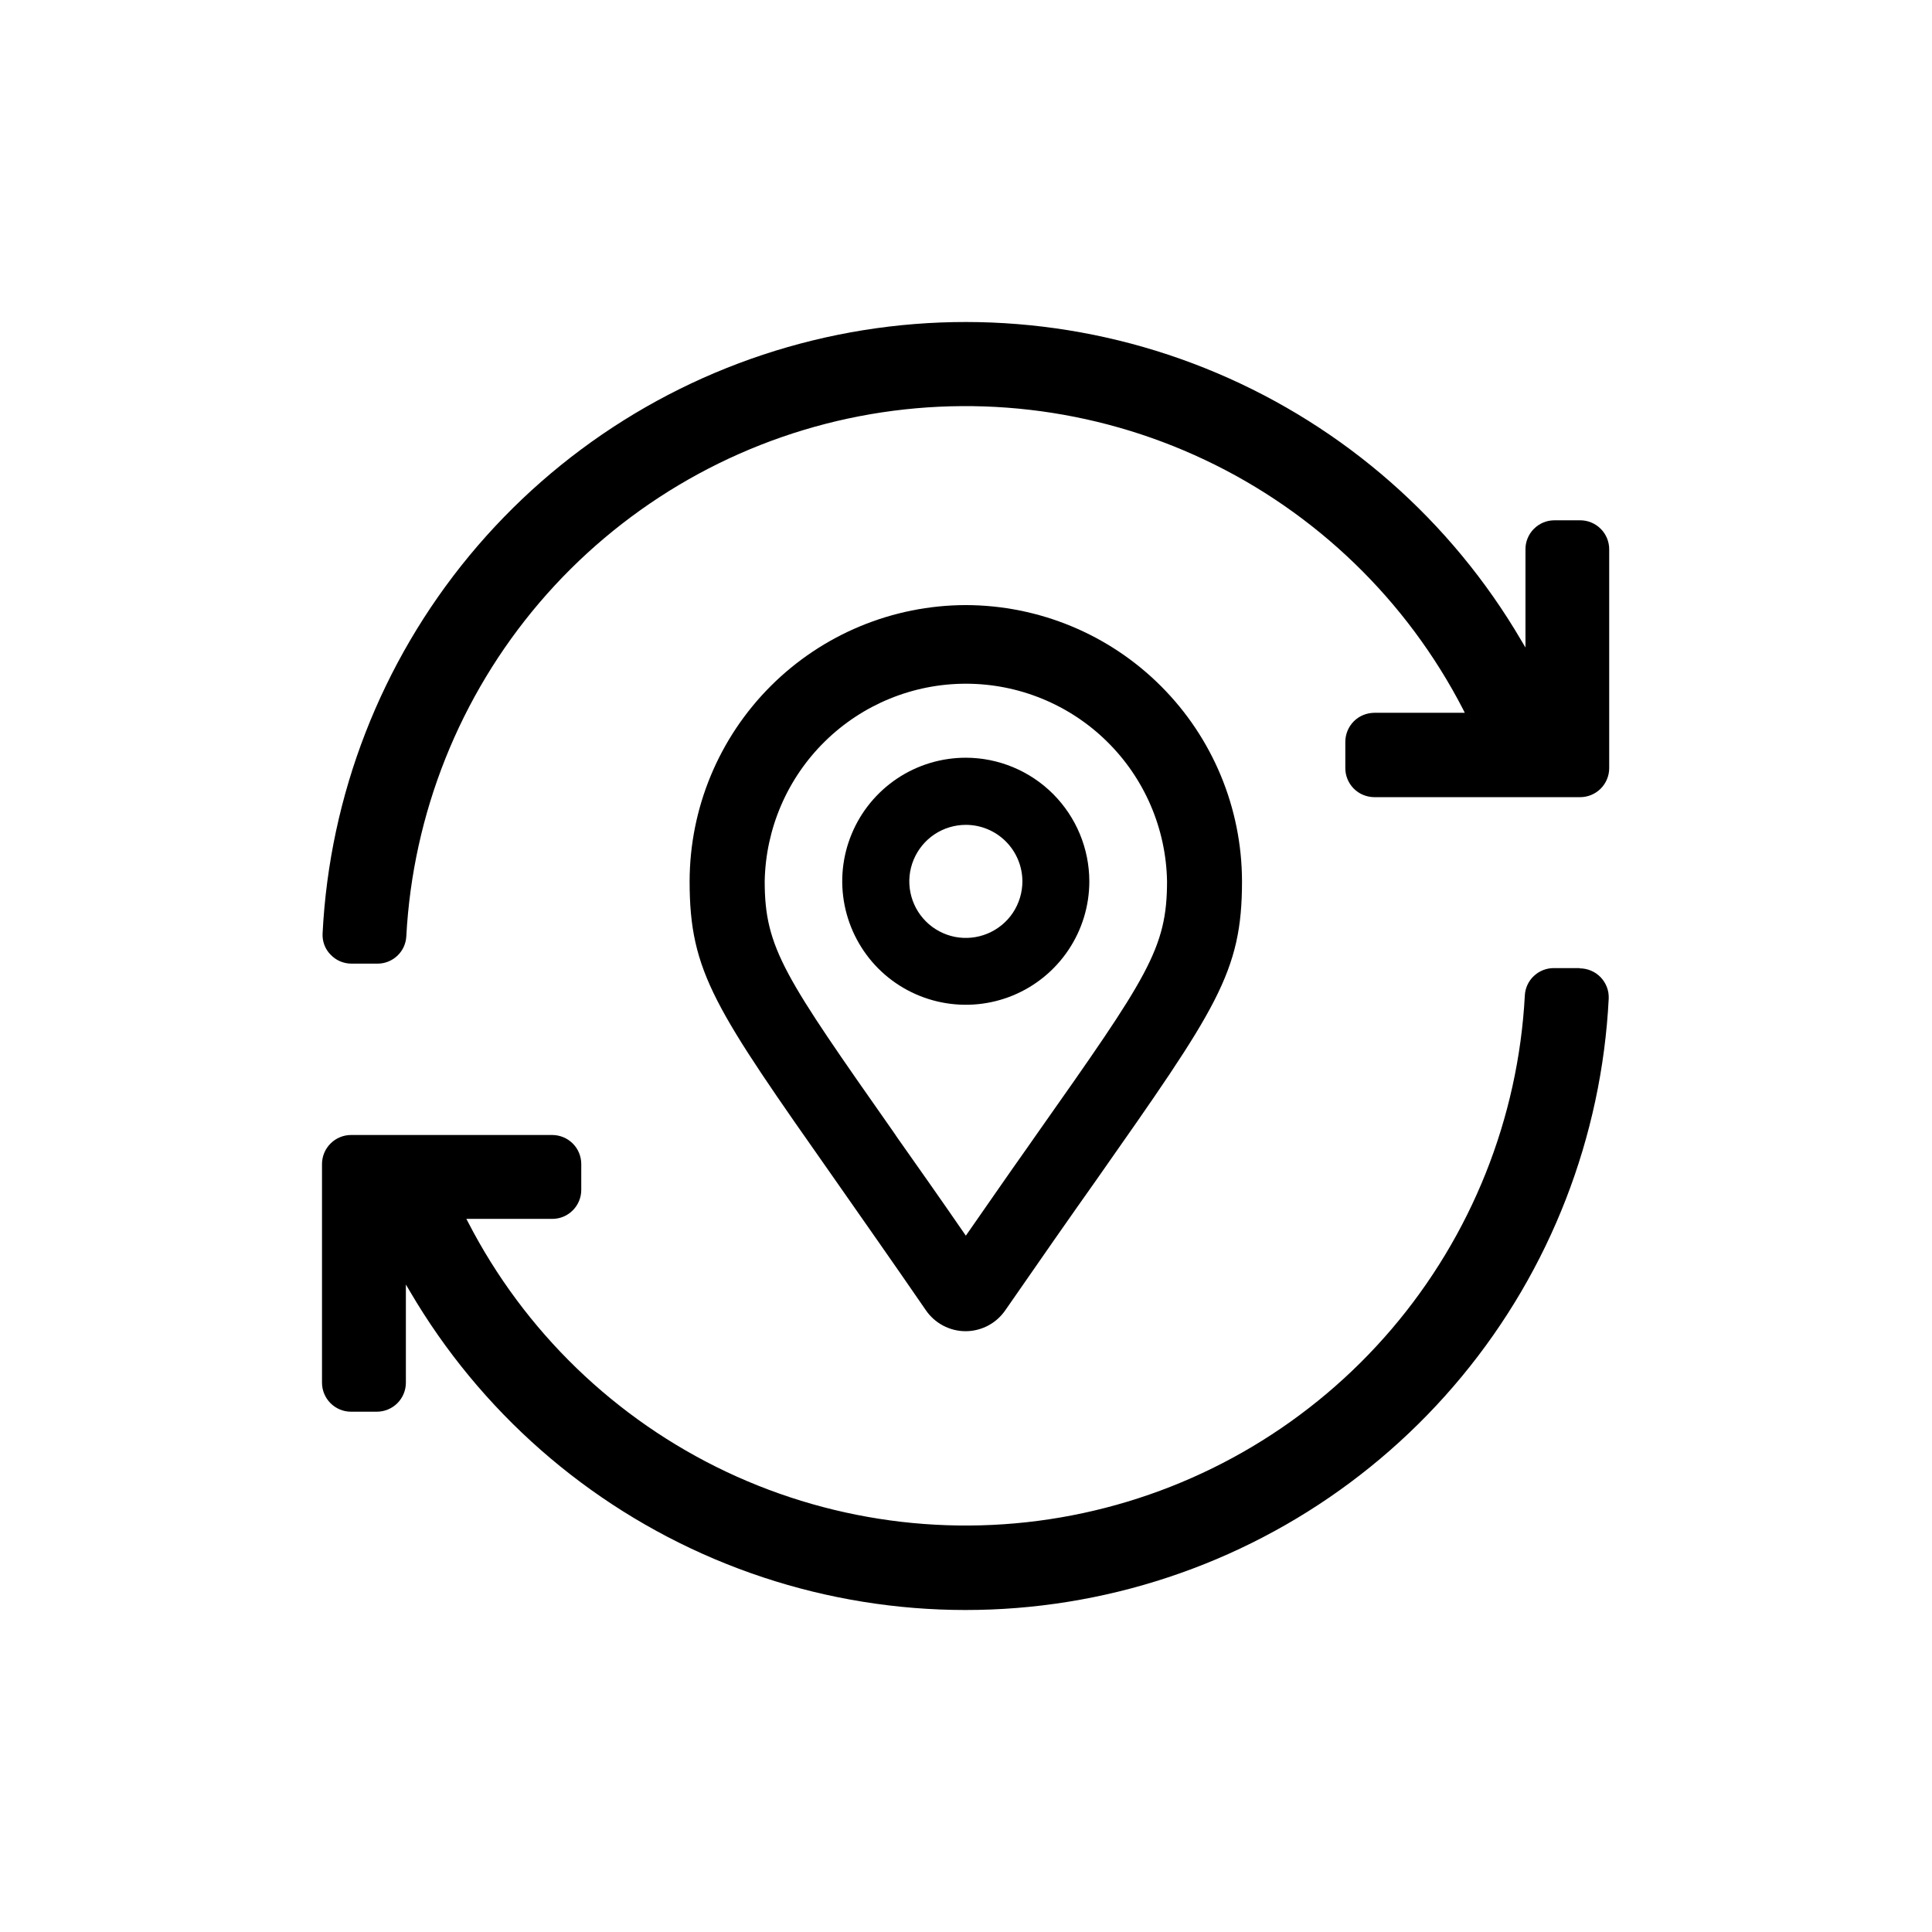 <svg width="36" height="36" viewBox="0 0 36 36" fill="none" xmlns="http://www.w3.org/2000/svg">
<path d="M29.433 18.039H28.952C28.814 18.039 28.681 18.092 28.581 18.186C28.48 18.281 28.42 18.411 28.413 18.549C28.291 20.837 27.419 23.021 25.931 24.765C24.444 26.508 22.424 27.713 20.183 28.194C17.943 28.675 15.606 28.404 13.535 27.425C11.463 26.445 9.772 24.81 8.722 22.773L8.69 22.712H10.292C10.435 22.712 10.572 22.655 10.673 22.553C10.774 22.452 10.831 22.315 10.831 22.172V21.691C10.831 21.548 10.775 21.41 10.674 21.309C10.572 21.207 10.435 21.15 10.292 21.149H6.539C6.396 21.15 6.259 21.207 6.158 21.309C6.057 21.41 6 21.548 6 21.691V25.764C6 25.907 6.057 26.044 6.158 26.146C6.259 26.247 6.396 26.305 6.539 26.305H7.021C7.165 26.305 7.302 26.248 7.404 26.147C7.506 26.045 7.563 25.907 7.563 25.764V23.935L7.641 24.067C8.947 26.296 10.937 28.044 13.315 29.051C15.694 30.058 18.333 30.27 20.842 29.657C23.351 29.044 25.595 27.637 27.241 25.646C28.887 23.656 29.846 21.187 29.976 18.608C29.979 18.535 29.968 18.462 29.942 18.394C29.916 18.326 29.877 18.264 29.827 18.211C29.776 18.158 29.716 18.116 29.649 18.088C29.582 18.059 29.51 18.044 29.437 18.044L29.433 18.039Z" fill="black"/>
<path d="M29.445 9.695H28.964C28.893 9.695 28.823 9.709 28.757 9.736C28.692 9.764 28.632 9.804 28.582 9.854C28.532 9.904 28.492 9.964 28.465 10.03C28.438 10.095 28.424 10.165 28.425 10.236V12.065L28.346 11.933C27.041 9.704 25.051 7.957 22.672 6.95C20.294 5.943 17.654 5.73 15.145 6.343C12.636 6.956 10.392 8.363 8.746 10.354C7.101 12.345 6.141 14.813 6.011 17.393C6.007 17.465 6.018 17.537 6.043 17.605C6.068 17.673 6.107 17.735 6.158 17.786C6.208 17.84 6.269 17.883 6.336 17.912C6.404 17.941 6.477 17.956 6.55 17.956H7.032C7.17 17.957 7.303 17.904 7.404 17.809C7.504 17.715 7.564 17.585 7.571 17.447C7.693 15.158 8.565 12.973 10.052 11.229C11.54 9.486 13.56 8.28 15.801 7.799C18.042 7.319 20.379 7.589 22.451 8.569C24.523 9.549 26.214 11.184 27.264 13.221L27.294 13.282H25.607C25.536 13.283 25.466 13.297 25.401 13.324C25.335 13.351 25.276 13.391 25.226 13.441C25.175 13.492 25.136 13.552 25.109 13.617C25.082 13.683 25.068 13.753 25.068 13.824V14.306C25.067 14.377 25.08 14.448 25.107 14.514C25.134 14.581 25.173 14.641 25.223 14.692C25.273 14.743 25.333 14.784 25.399 14.811C25.465 14.839 25.536 14.853 25.607 14.854H29.443C29.514 14.854 29.584 14.84 29.65 14.813C29.716 14.786 29.775 14.746 29.826 14.696C29.876 14.646 29.916 14.586 29.943 14.521C29.971 14.455 29.985 14.385 29.985 14.314V10.241C29.986 10.17 29.972 10.099 29.946 10.033C29.919 9.967 29.879 9.906 29.829 9.856C29.779 9.805 29.719 9.764 29.653 9.737C29.588 9.709 29.517 9.695 29.445 9.695Z" fill="black"/>
<path d="M17.997 14.119C17.542 14.119 17.097 14.253 16.718 14.506C16.34 14.759 16.044 15.118 15.87 15.539C15.695 15.959 15.649 16.422 15.738 16.869C15.827 17.315 16.046 17.726 16.367 18.048C16.689 18.37 17.099 18.589 17.546 18.678C17.992 18.767 18.455 18.722 18.876 18.548C19.297 18.374 19.656 18.079 19.909 17.701C20.163 17.322 20.298 16.877 20.298 16.422C20.297 15.812 20.054 15.227 19.623 14.795C19.192 14.364 18.607 14.12 17.997 14.119ZM19.051 16.422C19.051 16.63 18.989 16.834 18.874 17.008C18.758 17.181 18.594 17.316 18.401 17.396C18.209 17.476 17.997 17.497 17.792 17.457C17.588 17.416 17.4 17.316 17.253 17.169C17.105 17.021 17.005 16.834 16.964 16.629C16.923 16.425 16.944 16.213 17.024 16.02C17.104 15.828 17.239 15.663 17.412 15.547C17.585 15.432 17.789 15.37 17.997 15.37C18.276 15.37 18.544 15.481 18.741 15.678C18.939 15.876 19.05 16.143 19.051 16.422Z" fill="black"/>
<path d="M17.997 11.275C16.633 11.277 15.325 11.82 14.36 12.785C13.395 13.75 12.852 15.058 12.85 16.422C12.85 18.122 13.317 18.789 15.566 21.992C16.048 22.684 16.603 23.469 17.252 24.414C17.334 24.534 17.445 24.633 17.574 24.701C17.703 24.769 17.846 24.805 17.992 24.805C18.138 24.805 18.282 24.769 18.411 24.701C18.54 24.633 18.65 24.534 18.733 24.414C19.389 23.466 19.937 22.681 20.427 21.989C22.673 18.788 23.143 18.121 23.143 16.421C23.14 15.057 22.598 13.749 21.633 12.785C20.669 11.82 19.361 11.278 17.997 11.275ZM21.746 16.422C21.746 17.674 21.385 18.2 19.329 21.118L19.14 21.388C18.798 21.87 18.425 22.412 17.997 23.025C17.516 22.326 17.092 21.726 16.712 21.187L16.666 21.118C14.619 18.199 14.249 17.673 14.249 16.422C14.267 15.44 14.67 14.503 15.371 13.815C16.072 13.126 17.015 12.74 17.998 12.74C18.98 12.74 19.924 13.126 20.625 13.815C21.326 14.503 21.729 15.44 21.746 16.422Z" fill="black"/>
</svg>
